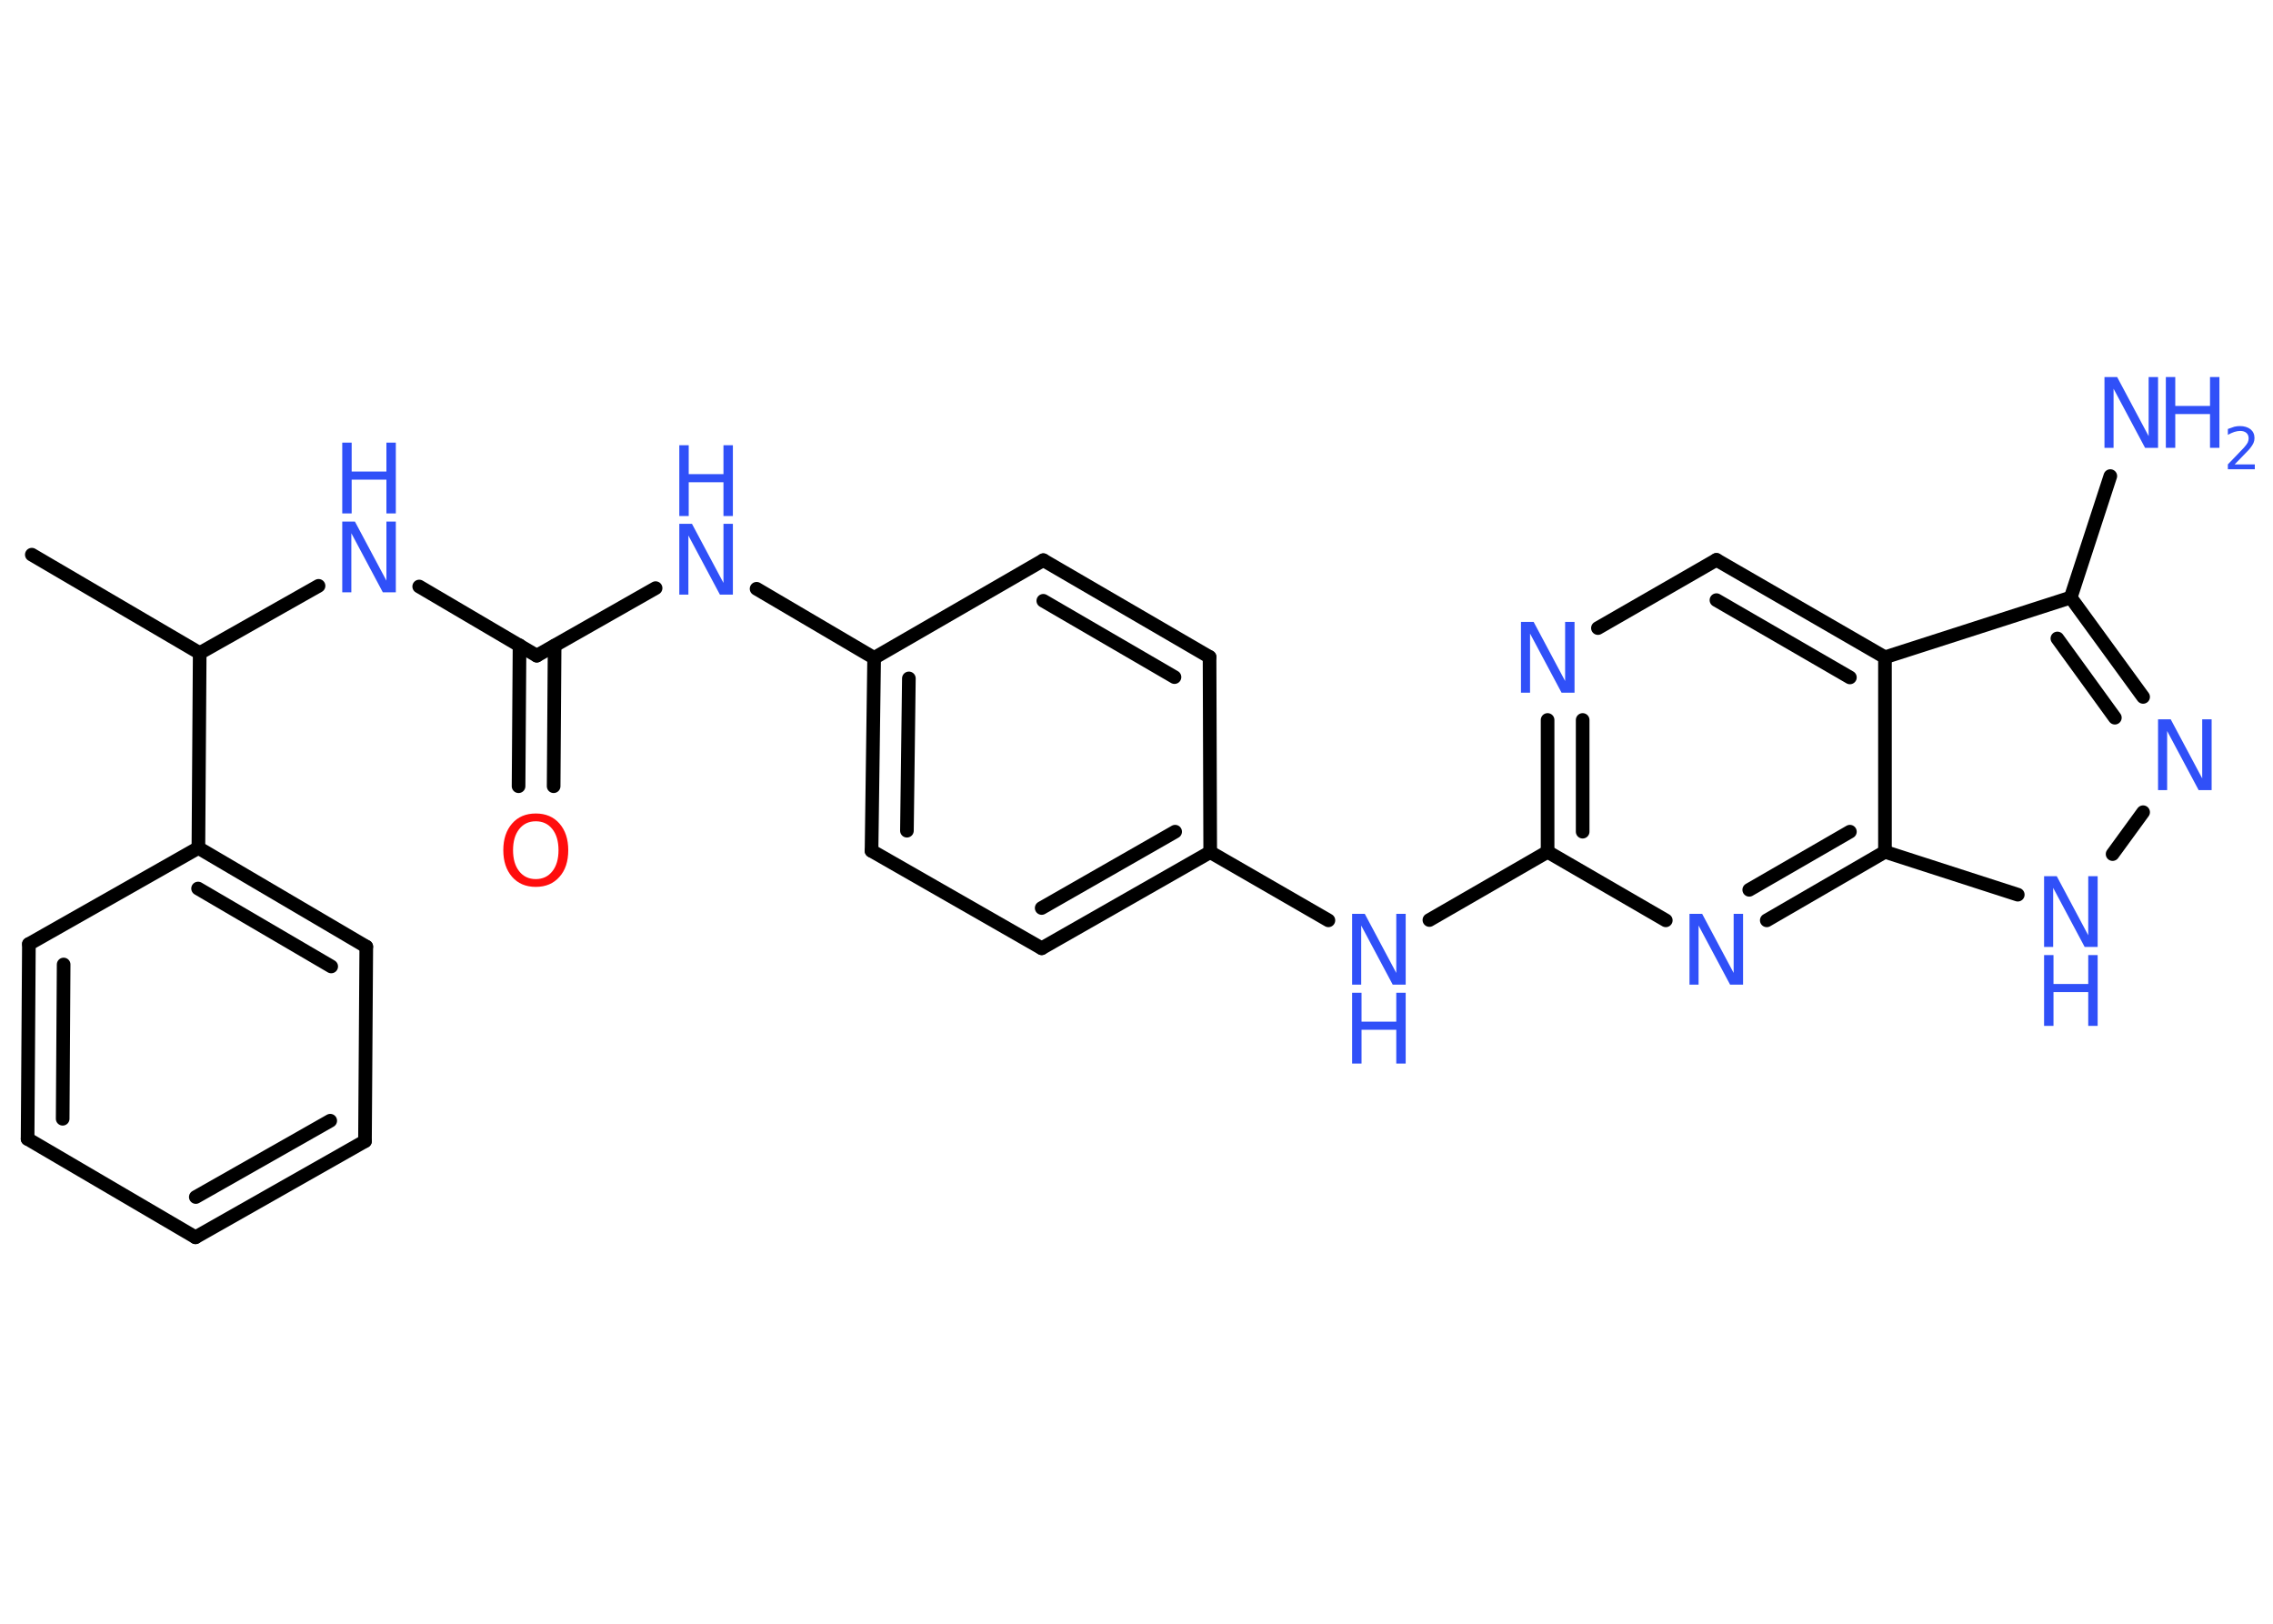 <?xml version='1.0' encoding='UTF-8'?>
<!DOCTYPE svg PUBLIC "-//W3C//DTD SVG 1.1//EN" "http://www.w3.org/Graphics/SVG/1.1/DTD/svg11.dtd">
<svg version='1.2' xmlns='http://www.w3.org/2000/svg' xmlns:xlink='http://www.w3.org/1999/xlink' width='70.0mm' height='50.0mm' viewBox='0 0 70.0 50.0'>
  <desc>Generated by the Chemistry Development Kit (http://github.com/cdk)</desc>
  <g stroke-linecap='round' stroke-linejoin='round' stroke='#000000' stroke-width='.42' fill='#3050F8'>
    <rect x='.0' y='.0' width='70.0' height='50.0' fill='#FFFFFF' stroke='none'/>
    <g id='mol1' class='mol'>
      <line id='mol1bnd1' class='bond' x1='.98' y1='17.08' x2='6.15' y2='20.11'/>
      <line id='mol1bnd2' class='bond' x1='6.15' y1='20.11' x2='9.81' y2='18.04'/>
      <line id='mol1bnd3' class='bond' x1='12.91' y1='18.06' x2='16.53' y2='20.19'/>
      <g id='mol1bnd4' class='bond'>
        <line x1='17.08' y1='19.88' x2='17.05' y2='24.21'/>
        <line x1='16.0' y1='19.87' x2='15.97' y2='24.21'/>
      </g>
      <line id='mol1bnd5' class='bond' x1='16.53' y1='20.19' x2='20.19' y2='18.11'/>
      <line id='mol1bnd6' class='bond' x1='23.3' y1='18.13' x2='26.92' y2='20.26'/>
      <g id='mol1bnd7' class='bond'>
        <line x1='26.92' y1='20.26' x2='26.84' y2='26.2'/>
        <line x1='27.99' y1='20.89' x2='27.93' y2='25.58'/>
      </g>
      <line id='mol1bnd8' class='bond' x1='26.84' y1='26.2' x2='32.08' y2='29.2'/>
      <g id='mol1bnd9' class='bond'>
        <line x1='32.08' y1='29.2' x2='37.27' y2='26.24'/>
        <line x1='32.08' y1='27.96' x2='36.19' y2='25.61'/>
      </g>
      <line id='mol1bnd10' class='bond' x1='37.27' y1='26.24' x2='40.91' y2='28.34'/>
      <line id='mol1bnd11' class='bond' x1='44.02' y1='28.33' x2='47.66' y2='26.23'/>
      <g id='mol1bnd12' class='bond'>
        <line x1='47.66' y1='22.17' x2='47.66' y2='26.23'/>
        <line x1='48.74' y1='22.17' x2='48.74' y2='25.61'/>
      </g>
      <line id='mol1bnd13' class='bond' x1='49.21' y1='19.34' x2='52.86' y2='17.24'/>
      <g id='mol1bnd14' class='bond'>
        <line x1='58.05' y1='20.24' x2='52.86' y2='17.24'/>
        <line x1='56.97' y1='20.86' x2='52.86' y2='18.48'/>
      </g>
      <line id='mol1bnd15' class='bond' x1='58.05' y1='20.24' x2='63.77' y2='18.4'/>
      <line id='mol1bnd16' class='bond' x1='63.77' y1='18.4' x2='64.99' y2='14.66'/>
      <g id='mol1bnd17' class='bond'>
        <line x1='66.0' y1='21.46' x2='63.77' y2='18.4'/>
        <line x1='65.13' y1='22.1' x2='63.36' y2='19.66'/>
      </g>
      <line id='mol1bnd18' class='bond' x1='66.0' y1='25.01' x2='65.06' y2='26.3'/>
      <line id='mol1bnd19' class='bond' x1='62.14' y1='27.55' x2='58.05' y2='26.23'/>
      <line id='mol1bnd20' class='bond' x1='58.05' y1='20.24' x2='58.05' y2='26.23'/>
      <g id='mol1bnd21' class='bond'>
        <line x1='54.41' y1='28.34' x2='58.05' y2='26.23'/>
        <line x1='53.87' y1='27.4' x2='56.97' y2='25.61'/>
      </g>
      <line id='mol1bnd22' class='bond' x1='47.66' y1='26.23' x2='51.3' y2='28.34'/>
      <line id='mol1bnd23' class='bond' x1='37.27' y1='26.24' x2='37.25' y2='20.23'/>
      <g id='mol1bnd24' class='bond'>
        <line x1='37.25' y1='20.23' x2='32.13' y2='17.25'/>
        <line x1='36.17' y1='20.85' x2='32.13' y2='18.5'/>
      </g>
      <line id='mol1bnd25' class='bond' x1='26.92' y1='20.26' x2='32.13' y2='17.25'/>
      <line id='mol1bnd26' class='bond' x1='6.15' y1='20.11' x2='6.11' y2='26.11'/>
      <g id='mol1bnd27' class='bond'>
        <line x1='11.28' y1='29.15' x2='6.11' y2='26.11'/>
        <line x1='10.2' y1='29.76' x2='6.1' y2='27.36'/>
      </g>
      <line id='mol1bnd28' class='bond' x1='11.28' y1='29.15' x2='11.24' y2='35.14'/>
      <g id='mol1bnd29' class='bond'>
        <line x1='6.02' y1='38.1' x2='11.24' y2='35.14'/>
        <line x1='6.03' y1='36.86' x2='10.17' y2='34.51'/>
      </g>
      <line id='mol1bnd30' class='bond' x1='6.02' y1='38.1' x2='.85' y2='35.07'/>
      <g id='mol1bnd31' class='bond'>
        <line x1='.89' y1='29.07' x2='.85' y2='35.07'/>
        <line x1='1.96' y1='29.7' x2='1.93' y2='34.45'/>
      </g>
      <line id='mol1bnd32' class='bond' x1='6.11' y1='26.11' x2='.89' y2='29.07'/>
      <g id='mol1atm3' class='atom'>
        <path d='M10.54 16.06h.39l.97 1.82v-1.82h.29v2.18h-.4l-.97 -1.82v1.82h-.28v-2.18z' stroke='none'/>
        <path d='M10.54 13.63h.29v.89h1.07v-.89h.29v2.18h-.29v-1.04h-1.07v1.04h-.29v-2.18z' stroke='none'/>
      </g>
      <path id='mol1atm5' class='atom' d='M16.5 25.29q-.32 .0 -.51 .24q-.19 .24 -.19 .65q.0 .41 .19 .65q.19 .24 .51 .24q.32 .0 .51 -.24q.19 -.24 .19 -.65q.0 -.41 -.19 -.65q-.19 -.24 -.51 -.24zM16.5 25.05q.46 .0 .73 .31q.27 .31 .27 .82q.0 .52 -.27 .82q-.27 .31 -.73 .31q-.46 .0 -.73 -.31q-.27 -.31 -.27 -.82q.0 -.51 .27 -.82q.27 -.31 .73 -.31z' stroke='none' fill='#FF0D0D'/>
      <g id='mol1atm6' class='atom'>
        <path d='M20.92 16.13h.39l.97 1.82v-1.82h.29v2.18h-.4l-.97 -1.82v1.82h-.28v-2.18z' stroke='none'/>
        <path d='M20.92 13.71h.29v.89h1.07v-.89h.29v2.18h-.29v-1.04h-1.07v1.04h-.29v-2.18z' stroke='none'/>
      </g>
      <g id='mol1atm11' class='atom'>
        <path d='M41.64 28.14h.39l.97 1.82v-1.82h.29v2.18h-.4l-.97 -1.82v1.82h-.28v-2.18z' stroke='none'/>
        <path d='M41.64 30.57h.29v.89h1.07v-.89h.29v2.18h-.29v-1.04h-1.07v1.04h-.29v-2.18z' stroke='none'/>
      </g>
      <path id='mol1atm13' class='atom' d='M46.84 19.15h.39l.97 1.82v-1.82h.29v2.18h-.4l-.97 -1.82v1.82h-.28v-2.18z' stroke='none'/>
      <g id='mol1atm17' class='atom'>
        <path d='M64.81 11.61h.39l.97 1.82v-1.82h.29v2.18h-.4l-.97 -1.82v1.82h-.28v-2.18z' stroke='none'/>
        <path d='M66.7 11.61h.29v.89h1.07v-.89h.29v2.18h-.29v-1.04h-1.07v1.04h-.29v-2.18z' stroke='none'/>
        <path d='M68.82 14.3h.62v.15h-.83v-.15q.1 -.1 .27 -.28q.17 -.18 .22 -.23q.08 -.09 .12 -.16q.03 -.07 .03 -.13q.0 -.11 -.07 -.17q-.07 -.06 -.19 -.06q-.08 .0 -.18 .03q-.09 .03 -.2 .09v-.18q.11 -.04 .2 -.07q.09 -.02 .17 -.02q.2 .0 .33 .1q.12 .1 .12 .27q.0 .08 -.03 .15q-.03 .07 -.11 .17q-.02 .03 -.14 .15q-.12 .12 -.33 .34z' stroke='none'/>
      </g>
      <path id='mol1atm18' class='atom' d='M66.46 22.15h.39l.97 1.82v-1.82h.29v2.18h-.4l-.97 -1.82v1.82h-.28v-2.18z' stroke='none'/>
      <g id='mol1atm19' class='atom'>
        <path d='M62.95 26.98h.39l.97 1.82v-1.82h.29v2.18h-.4l-.97 -1.82v1.82h-.28v-2.18z' stroke='none'/>
        <path d='M62.95 29.41h.29v.89h1.07v-.89h.29v2.18h-.29v-1.04h-1.07v1.04h-.29v-2.18z' stroke='none'/>
      </g>
      <path id='mol1atm21' class='atom' d='M52.03 28.14h.39l.97 1.82v-1.82h.29v2.18h-.4l-.97 -1.82v1.82h-.28v-2.18z' stroke='none'/>
    </g>
  </g>
</svg>
